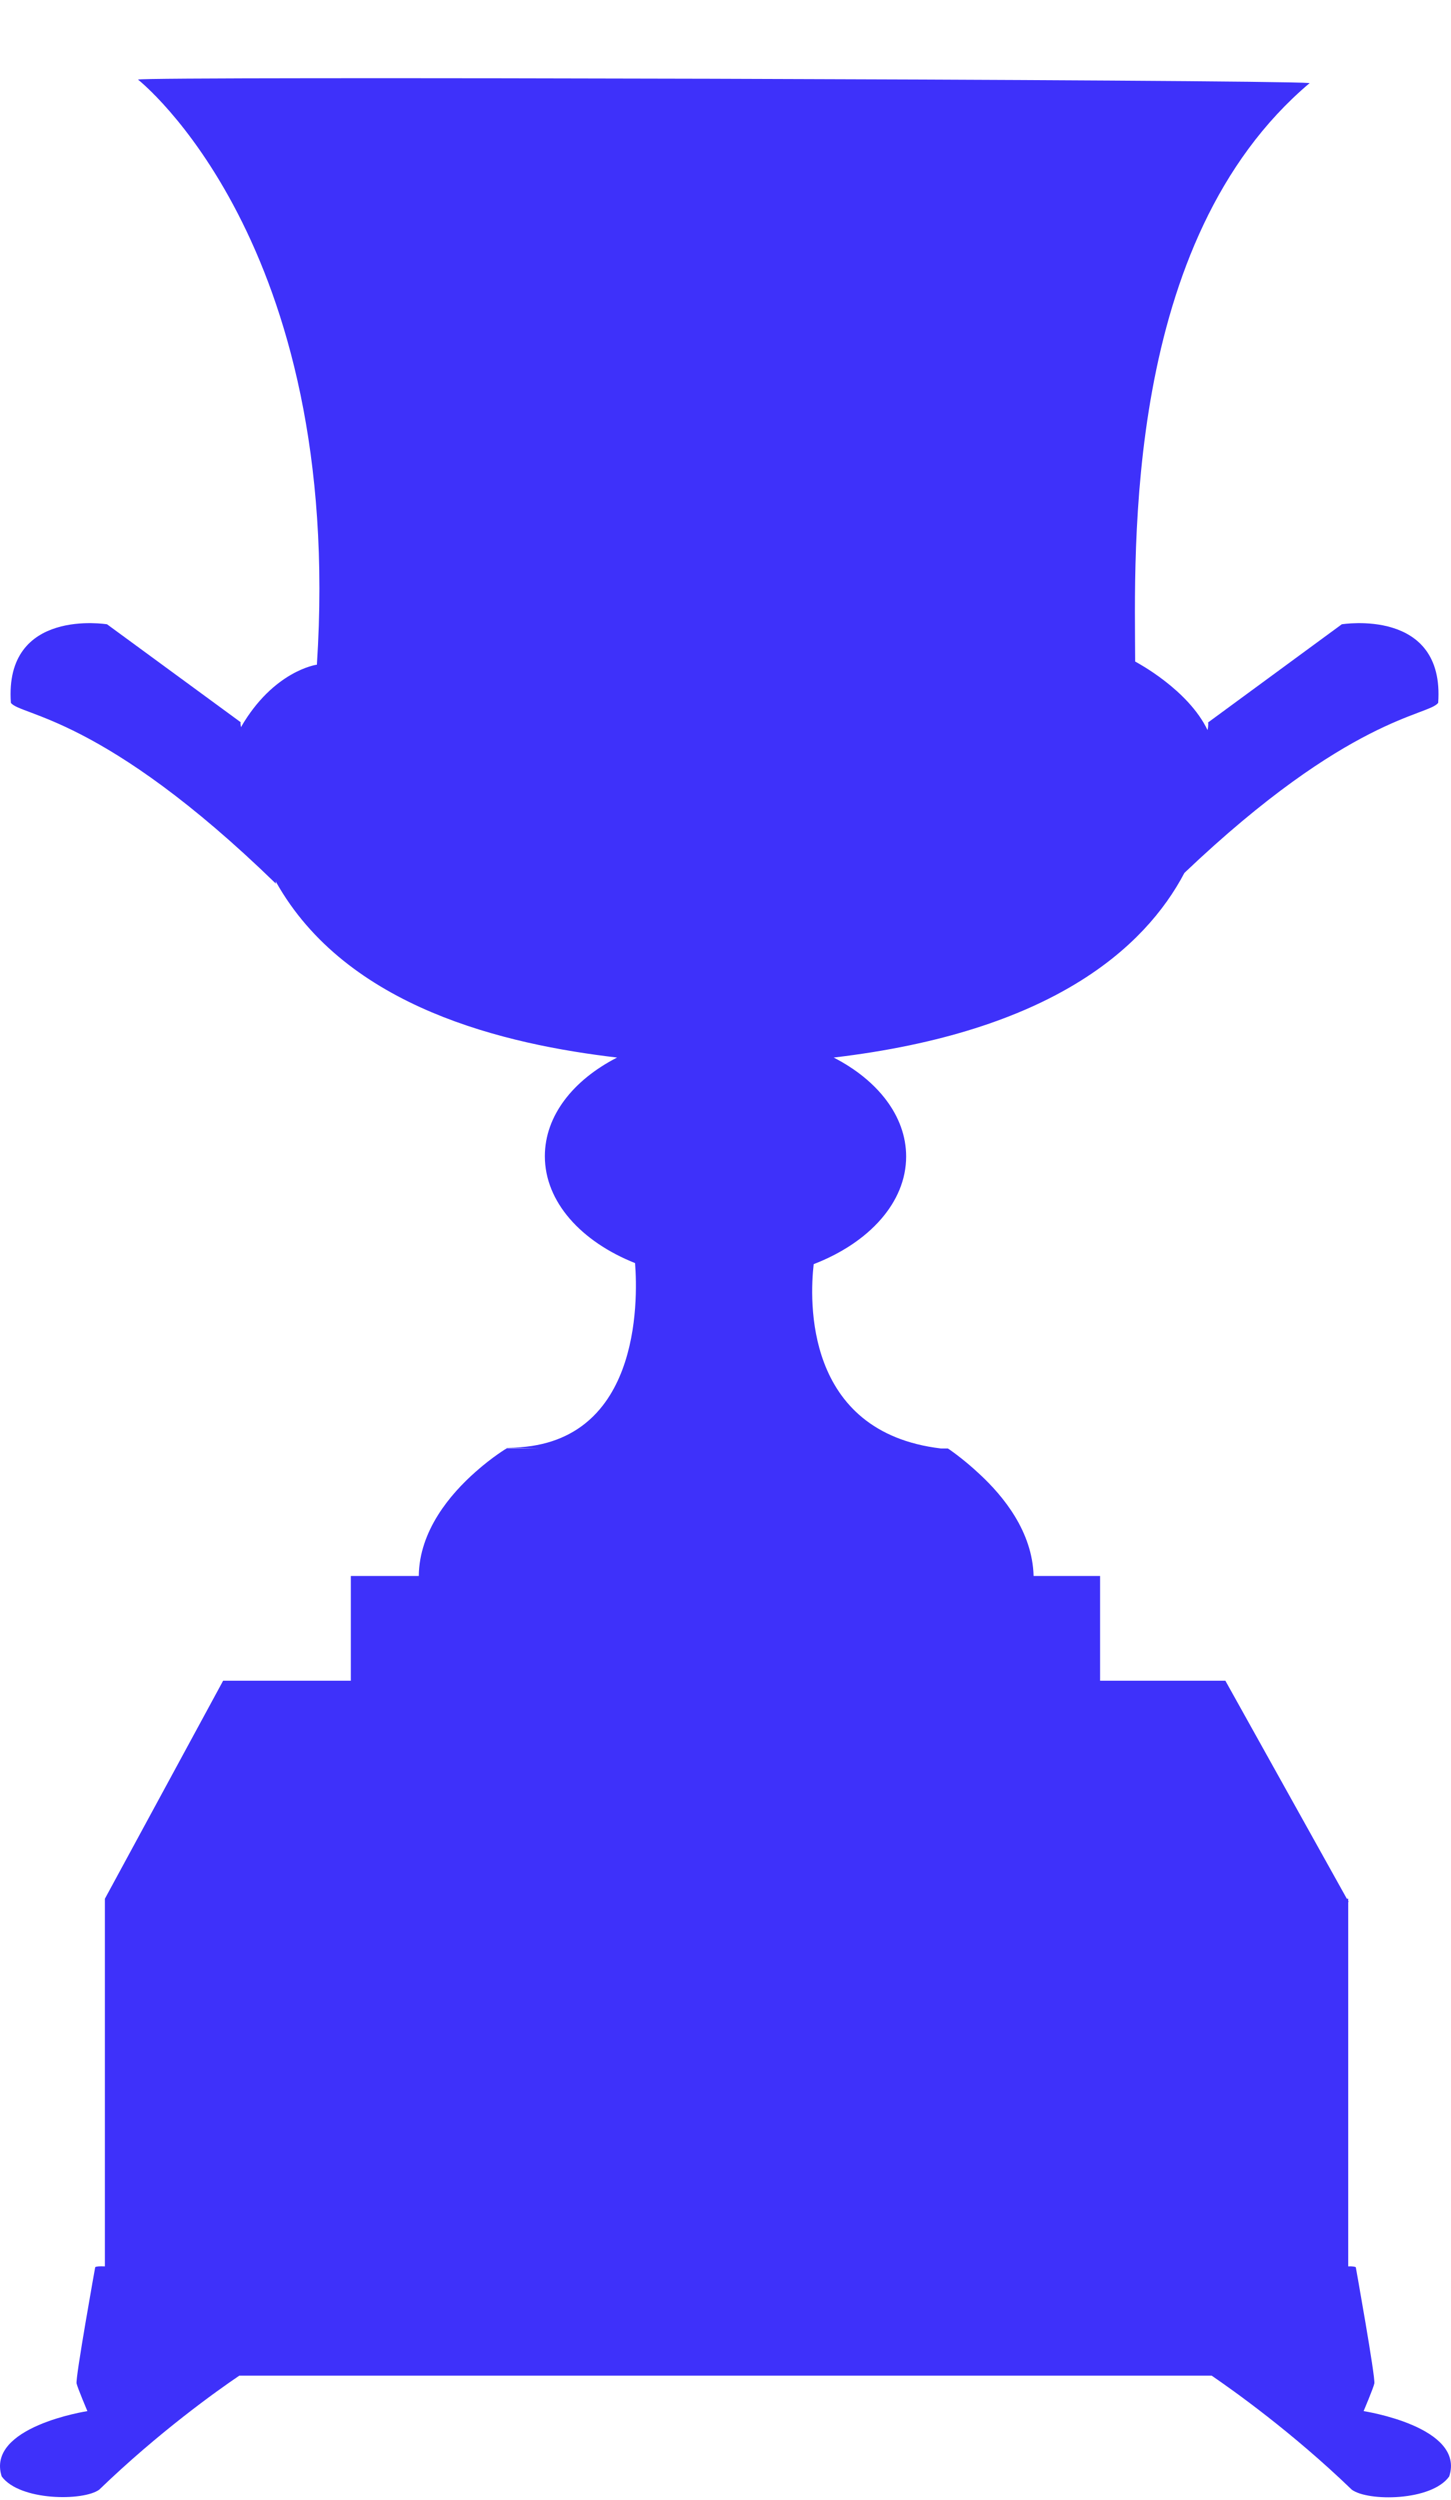 <svg width="18" height="31" viewBox="0 0 18 31" fill="none" xmlns="http://www.w3.org/2000/svg">
<path d="M16.916 29.901C16.916 29.901 17.033 29.625 17.049 29.559C17.066 29.494 16.819 28.116 16.819 28.116C16.809 28.11 16.775 28.103 16.725 28.106V23.586H16.732L16.725 23.576V23.547H16.708L15.201 20.843H13.647V19.544H12.822C12.808 18.997 12.45 18.557 12.153 18.282C11.939 18.081 11.759 17.963 11.759 17.963H11.672C9.971 17.76 10.044 16.116 10.094 15.677C10.776 15.414 11.241 14.916 11.241 14.342C11.241 13.84 10.886 13.394 10.342 13.115C13.039 12.797 14.202 11.757 14.693 10.825C16.738 8.88 17.724 8.877 17.841 8.716C17.925 7.532 16.645 7.742 16.645 7.742L14.987 8.959C14.987 8.959 14.994 8.985 14.98 9.054C14.74 8.555 14.118 8.224 14.082 8.204C14.078 6.836 13.931 2.985 16.247 1.03C15.766 0.987 1.756 0.945 1.712 0.987C1.712 0.987 4.272 2.995 3.931 8.244H3.925C3.925 8.244 3.393 8.319 2.989 9.018C2.982 8.972 2.982 8.949 2.989 8.959L1.328 7.742C1.328 7.742 0.051 7.532 0.135 8.716C0.252 8.877 1.281 8.877 3.42 10.956C3.423 10.966 3.423 10.956 3.42 10.93C4.299 12.505 6.284 12.954 7.655 13.115C7.11 13.394 6.759 13.837 6.759 14.338C6.759 14.906 7.21 15.398 7.878 15.664C7.915 16.139 7.945 17.95 6.308 17.953C6.151 17.953 6.321 17.953 6.682 17.96H6.288C6.288 17.96 6.11 18.065 5.897 18.255C5.589 18.527 5.201 18.98 5.195 19.544H4.352V20.843H2.768L1.301 23.547V23.553V28.106C1.234 28.103 1.194 28.106 1.181 28.116C1.181 28.116 0.933 29.497 0.95 29.559C0.967 29.625 1.084 29.901 1.084 29.901C1.084 29.901 -0.176 30.094 0.021 30.711C0.245 31.016 1.034 31.019 1.231 30.875C1.969 30.163 2.688 29.651 2.969 29.461H15.031C15.308 29.651 16.03 30.163 16.769 30.875C16.969 31.023 17.758 31.019 17.978 30.711C18.179 30.094 16.916 29.901 16.916 29.901Z" fill="#3E31FA"/>
</svg>
